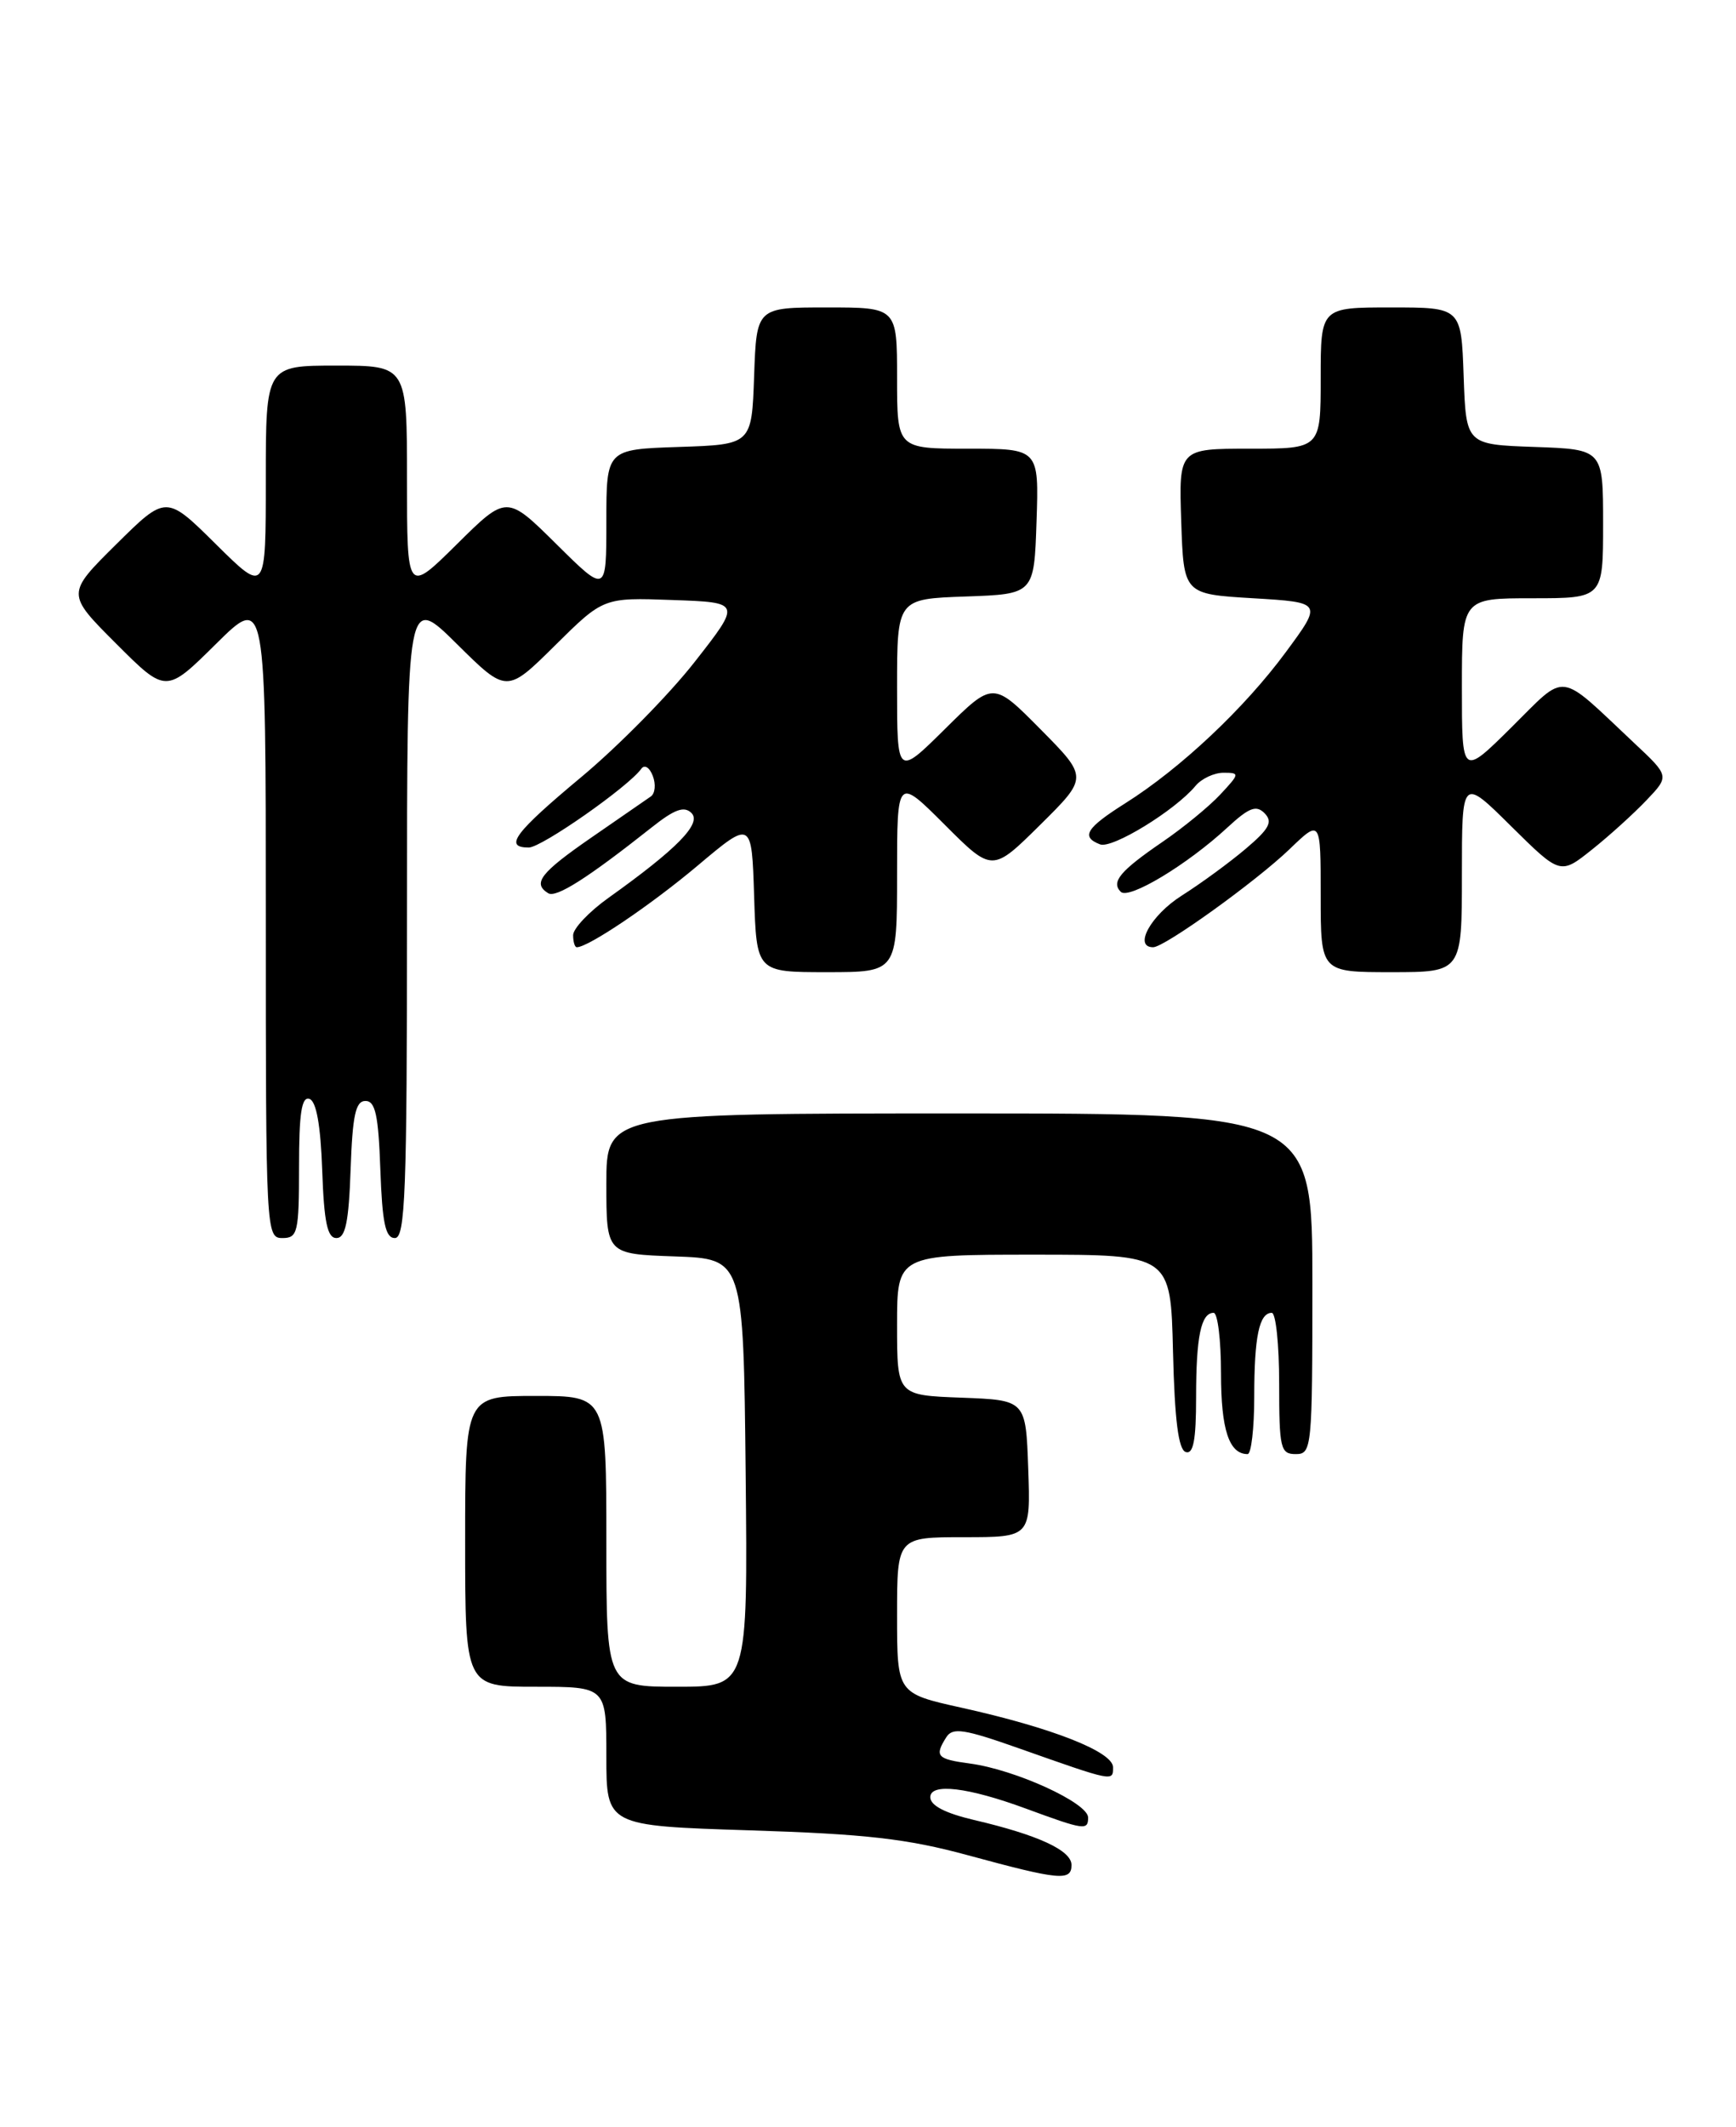 <?xml version="1.0" encoding="UTF-8" standalone="no"?>
<!DOCTYPE svg PUBLIC "-//W3C//DTD SVG 1.1//EN" "http://www.w3.org/Graphics/SVG/1.1/DTD/svg11.dtd" >
<svg xmlns="http://www.w3.org/2000/svg" xmlns:xlink="http://www.w3.org/1999/xlink" version="1.1" viewBox="0 0 209 256">
 <g >
 <path fill="currentColor"
d=" M 129.00 224.45 C 129.00 222.69 124.96 220.83 117.25 219.03 C 113.77 218.21 112.00 217.29 112.00 216.29 C 112.00 214.55 116.55 215.10 123.50 217.66 C 130.54 220.25 131.00 220.32 131.00 218.74 C 131.00 216.98 122.23 212.97 116.77 212.24 C 112.79 211.71 112.48 211.36 113.93 209.07 C 114.69 207.87 116.07 208.08 122.67 210.41 C 134.11 214.45 134.00 214.42 134.00 212.69 C 134.00 210.82 126.63 207.93 115.75 205.52 C 108.00 203.80 108.00 203.80 108.00 194.40 C 108.00 185.00 108.00 185.00 116.04 185.00 C 124.08 185.00 124.08 185.00 123.79 176.75 C 123.50 168.50 123.50 168.50 115.75 168.21 C 108.00 167.92 108.00 167.92 108.00 159.46 C 108.00 151.00 108.00 151.00 124.47 151.00 C 140.94 151.00 140.94 151.00 141.22 162.67 C 141.42 170.91 141.87 174.46 142.75 174.75 C 143.67 175.06 144.00 173.32 144.00 168.17 C 144.00 160.87 144.59 158.00 146.11 158.00 C 146.60 158.00 147.00 161.29 147.00 165.30 C 147.00 172.06 147.97 175.00 150.20 175.00 C 150.64 175.00 151.00 171.89 151.00 168.08 C 151.00 160.86 151.60 158.00 153.11 158.00 C 153.60 158.00 154.00 161.82 154.00 166.50 C 154.00 174.33 154.16 175.00 156.00 175.00 C 157.93 175.00 158.00 174.33 158.00 154.50 C 158.00 134.00 158.00 134.00 115.50 134.00 C 73.00 134.00 73.00 134.00 73.00 142.46 C 73.00 150.92 73.00 150.92 81.25 151.21 C 89.50 151.50 89.50 151.50 89.77 177.25 C 90.03 203.00 90.03 203.00 81.52 203.00 C 73.00 203.00 73.00 203.00 73.00 185.50 C 73.00 168.00 73.00 168.00 64.50 168.00 C 56.00 168.00 56.00 168.00 56.00 185.50 C 56.00 203.00 56.00 203.00 64.50 203.00 C 73.00 203.00 73.00 203.00 73.00 211.36 C 73.00 219.73 73.00 219.73 90.25 220.28 C 104.22 220.72 109.21 221.29 116.50 223.27 C 127.57 226.28 129.00 226.42 129.00 224.45 Z  M 36.00 140.42 C 36.00 134.00 36.31 131.94 37.25 132.25 C 38.08 132.52 38.60 135.40 38.79 140.83 C 39.01 147.08 39.41 149.00 40.50 149.00 C 41.59 149.00 41.99 147.07 42.21 140.75 C 42.44 134.21 42.81 132.50 44.00 132.50 C 45.19 132.50 45.56 134.21 45.79 140.75 C 46.02 147.18 46.40 149.00 47.54 149.00 C 48.79 149.00 49.00 143.55 49.00 110.28 C 49.00 71.56 49.00 71.56 55.00 77.50 C 61.00 83.44 61.00 83.44 66.82 77.68 C 72.65 71.91 72.65 71.91 80.94 72.21 C 89.24 72.50 89.24 72.50 83.65 79.64 C 80.58 83.57 74.45 89.79 70.03 93.48 C 61.94 100.22 60.61 102.00 63.66 102.00 C 65.20 102.00 75.65 94.69 77.20 92.53 C 77.59 91.98 78.20 92.35 78.59 93.38 C 78.98 94.38 78.87 95.49 78.36 95.85 C 77.84 96.21 74.63 98.43 71.21 100.79 C 65.06 105.04 64.07 106.31 66.00 107.50 C 66.96 108.09 70.76 105.67 78.43 99.60 C 81.21 97.39 82.37 96.97 83.25 97.85 C 84.51 99.11 81.49 102.18 73.25 108.06 C 70.91 109.73 69.00 111.75 69.00 112.55 C 69.00 113.35 69.20 114.00 69.44 114.00 C 70.83 114.00 78.37 108.91 84.00 104.17 C 90.50 98.70 90.50 98.70 90.79 107.85 C 91.08 117.00 91.08 117.00 99.54 117.00 C 108.00 117.00 108.00 117.00 108.00 105.26 C 108.00 93.52 108.00 93.52 113.73 99.25 C 119.46 104.98 119.46 104.98 125.23 99.27 C 131.00 93.56 131.00 93.56 125.28 87.78 C 119.56 82.00 119.56 82.00 113.78 87.72 C 108.00 93.44 108.00 93.44 108.00 82.76 C 108.00 72.08 108.00 72.08 116.25 71.79 C 124.50 71.50 124.50 71.50 124.79 62.75 C 125.08 54.00 125.08 54.00 116.54 54.00 C 108.00 54.00 108.00 54.00 108.00 45.50 C 108.00 37.00 108.00 37.00 99.54 37.00 C 91.08 37.00 91.08 37.00 90.79 45.25 C 90.50 53.50 90.50 53.50 81.75 53.79 C 73.00 54.08 73.00 54.08 73.00 62.76 C 73.00 71.44 73.00 71.44 67.00 65.50 C 61.00 59.56 61.00 59.56 55.00 65.50 C 49.00 71.44 49.00 71.44 49.00 57.72 C 49.00 44.00 49.00 44.00 40.50 44.00 C 32.00 44.00 32.00 44.00 32.00 57.72 C 32.00 71.44 32.00 71.44 26.00 65.50 C 20.00 59.56 20.00 59.56 13.99 65.51 C 7.98 71.46 7.98 71.46 13.98 77.46 C 19.98 83.46 19.98 83.46 25.99 77.51 C 32.00 71.56 32.00 71.56 32.00 110.28 C 32.00 148.33 32.03 149.00 34.00 149.00 C 35.84 149.00 36.00 148.33 36.00 140.42 Z  M 176.00 105.28 C 176.00 93.56 176.00 93.56 181.92 99.43 C 187.85 105.29 187.85 105.29 191.67 102.24 C 193.78 100.56 196.73 97.88 198.24 96.29 C 200.99 93.40 200.99 93.40 196.74 89.42 C 187.42 80.66 188.74 80.83 181.97 87.53 C 176.00 93.44 176.00 93.44 176.00 82.72 C 176.00 72.00 176.00 72.00 184.50 72.00 C 193.00 72.00 193.00 72.00 193.00 63.04 C 193.00 54.08 193.00 54.08 184.75 53.79 C 176.50 53.50 176.50 53.50 176.21 45.25 C 175.92 37.00 175.92 37.00 167.46 37.00 C 159.00 37.00 159.00 37.00 159.00 45.50 C 159.00 54.00 159.00 54.00 150.46 54.00 C 141.92 54.00 141.92 54.00 142.21 62.75 C 142.50 71.50 142.50 71.50 150.86 72.00 C 159.22 72.50 159.22 72.50 154.79 78.50 C 149.81 85.25 142.15 92.46 135.48 96.67 C 130.74 99.66 130.10 100.72 132.44 101.62 C 133.90 102.18 141.48 97.53 143.93 94.58 C 144.65 93.71 146.17 93.00 147.30 93.00 C 149.27 93.00 149.26 93.10 146.92 95.61 C 145.59 97.04 142.47 99.60 140.00 101.29 C 134.84 104.82 133.74 106.14 134.93 107.33 C 135.90 108.30 142.94 104.06 147.75 99.61 C 150.38 97.18 151.24 96.85 152.25 97.88 C 153.26 98.91 152.81 99.75 150.00 102.13 C 148.07 103.77 144.59 106.32 142.25 107.80 C 138.54 110.16 136.43 114.00 138.83 114.00 C 140.20 114.00 151.20 106.09 155.25 102.20 C 159.00 98.59 159.00 98.59 159.00 107.80 C 159.00 117.00 159.00 117.00 167.50 117.00 C 176.00 117.00 176.00 117.00 176.00 105.28 Z "/>
</g>
</svg>